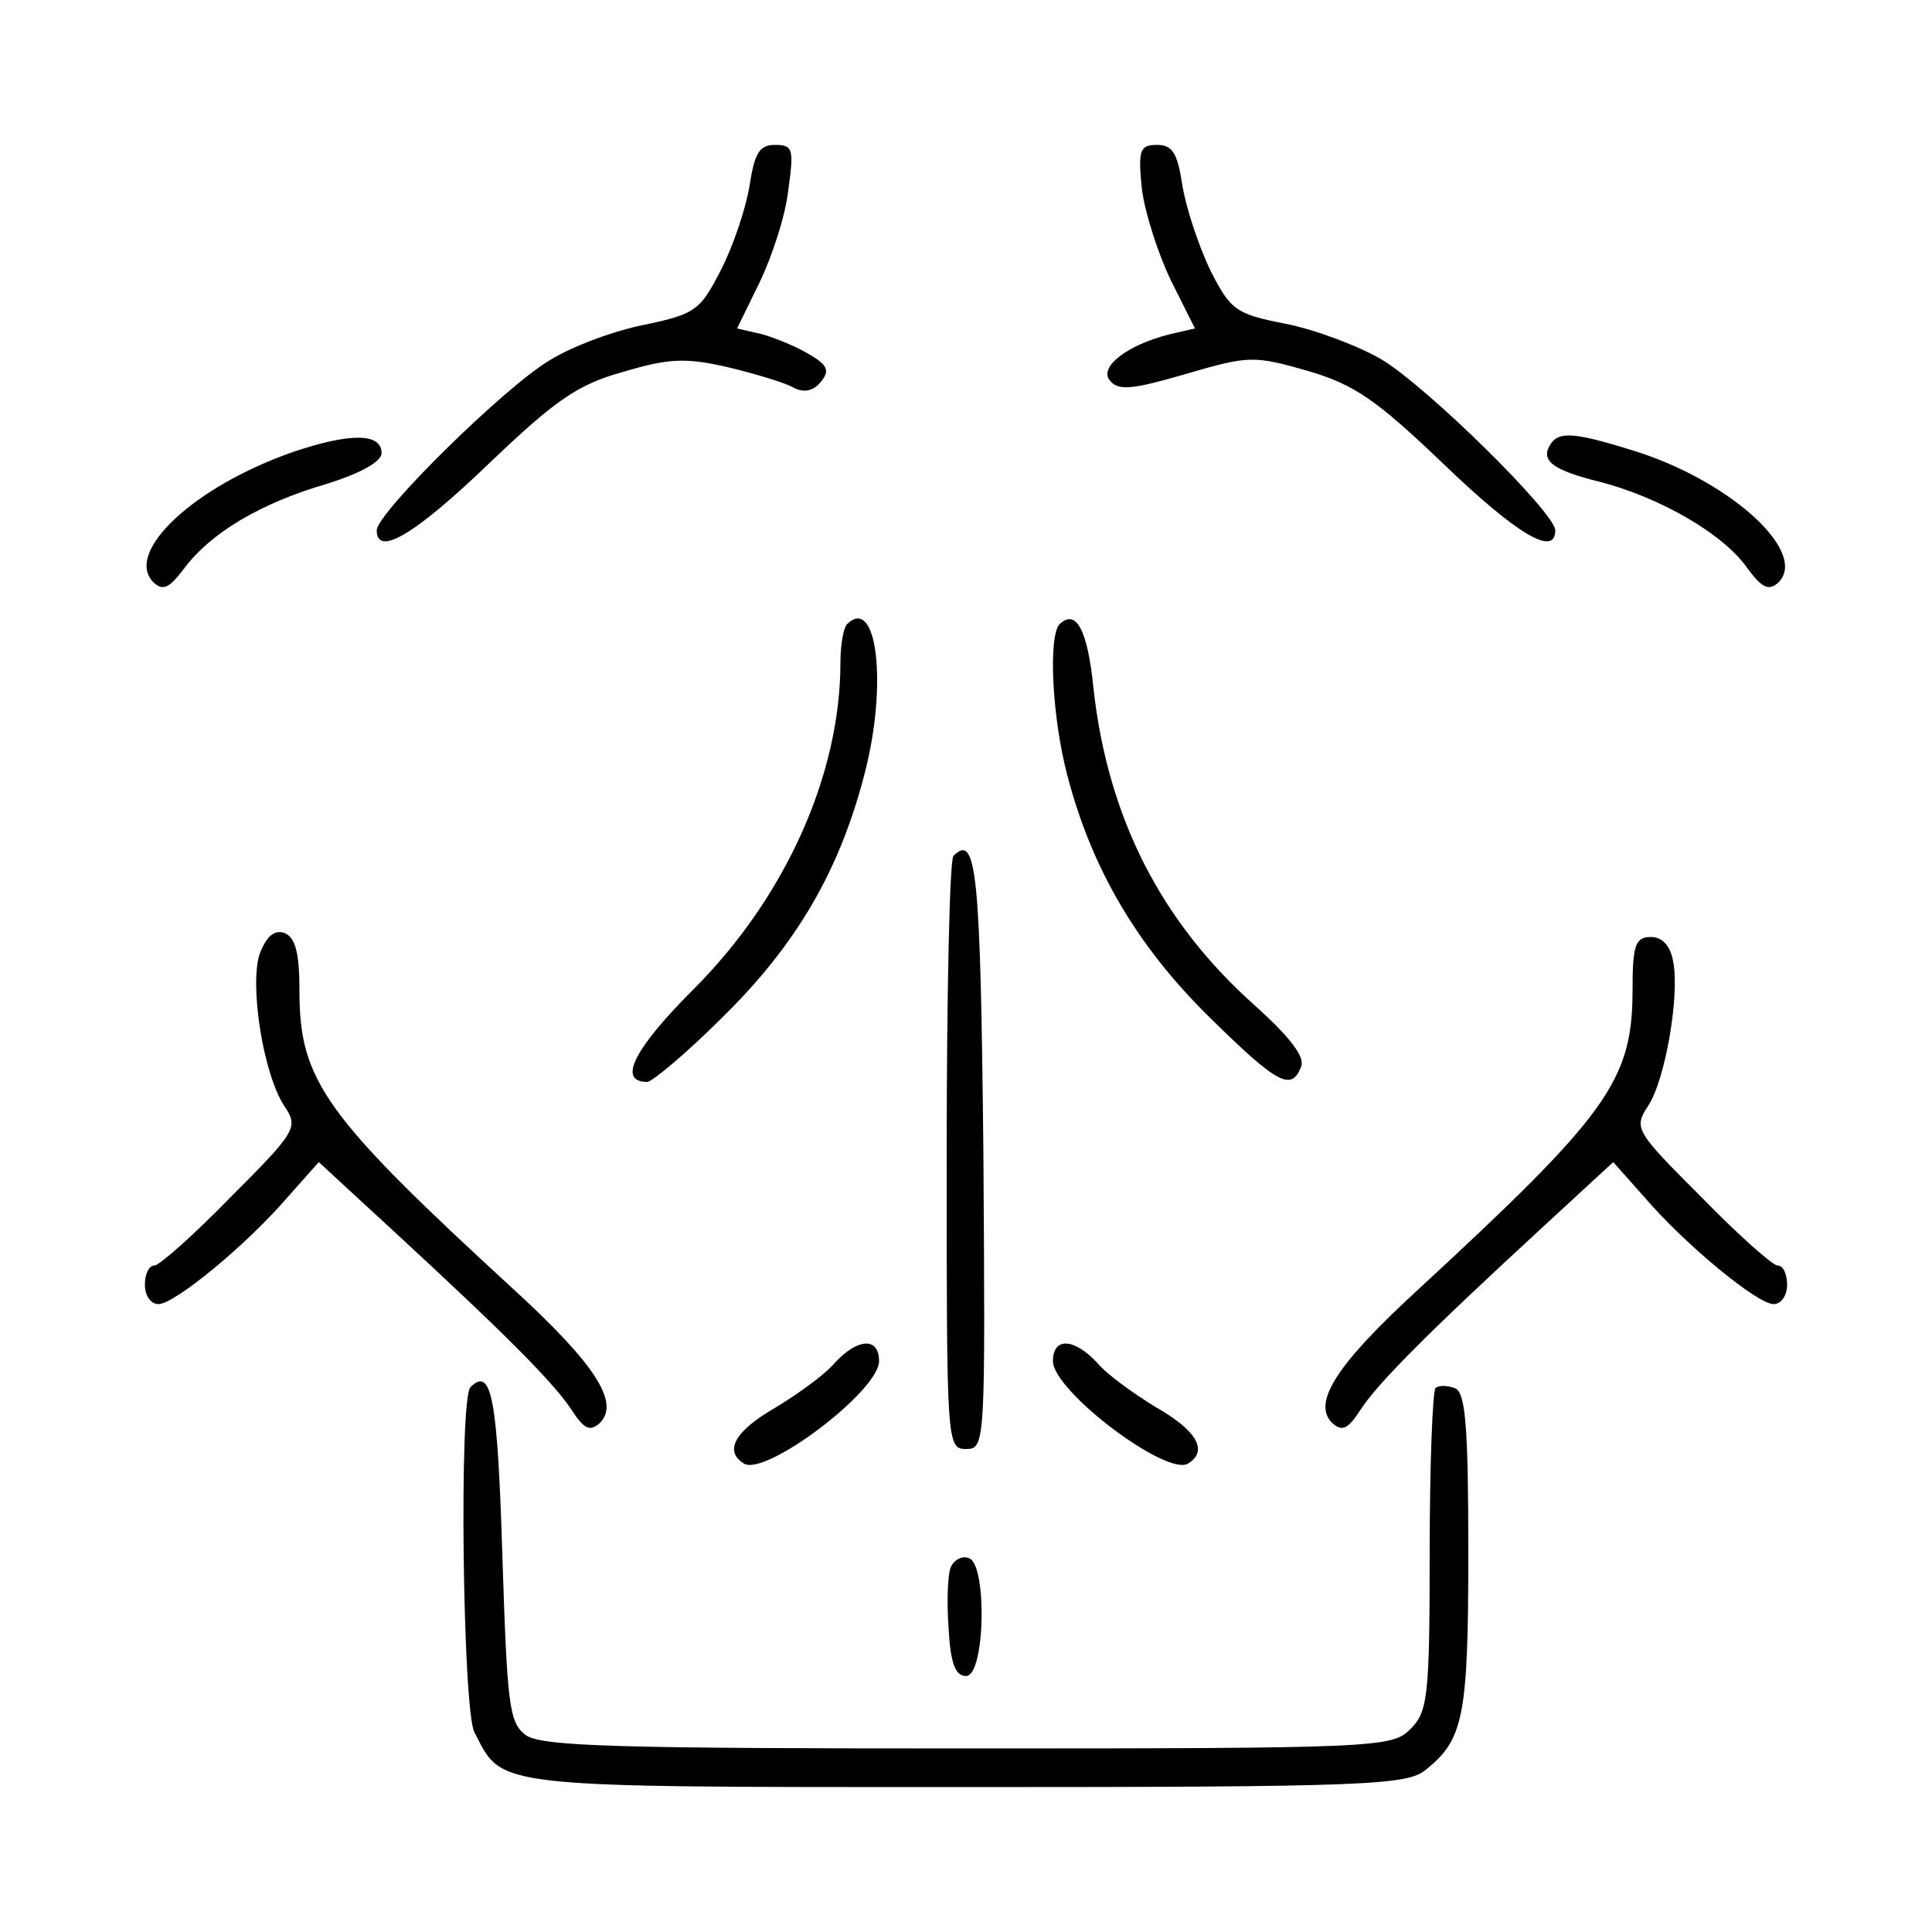 <?xml version="1.0" standalone="no"?>
<!DOCTYPE svg PUBLIC "-//W3C//DTD SVG 20010904//EN"
 "http://www.w3.org/TR/2001/REC-SVG-20010904/DTD/svg10.dtd">
<svg version="1.0" xmlns="http://www.w3.org/2000/svg"
 width="200pt" height="200pt" viewBox="0 0 200 200"
 preserveAspectRatio="xMidYMid meet">
<g transform="translate(0,200) scale(0.1,-0.1)"
fill="#000000" stroke="none">
<path d="M776 1808 c-4 -24 -17 -63 -30 -88 -21 -41 -26 -45 -78 -56 -31 -6
-75 -22 -99 -37 -46 -27 -179 -158 -179 -176 0 -28 40 -4 116 69 69 66 92 82
139 95 47 14 64 15 108 5 29 -7 59 -16 68 -21 11 -6 21 -4 29 6 9 11 7 17 -12
28 -13 8 -35 17 -49 21 l-26 6 23 47 c13 27 27 69 30 96 6 43 5 47 -14 47 -16
0 -21 -9 -26 -42z"/>
<path d="M1182 1805 c3 -25 17 -68 30 -95 l25 -50 -26 -6 c-44 -11 -74 -34
-62 -48 9 -11 24 -9 79 7 65 19 70 19 126 3 48 -14 71 -30 140 -96 76 -73 116
-97 116 -69 0 18 -133 149 -180 177 -24 14 -69 31 -100 37 -51 10 -56 14 -77
55 -12 25 -25 64 -29 88 -5 33 -10 42 -26 42 -18 0 -20 -5 -16 -45z"/>
<path d="M303 1532 c-103 -36 -175 -104 -144 -135 10 -9 16 -6 32 15 27 36 78
67 147 87 35 11 57 23 57 32 0 21 -33 21 -92 1z"/>
<path d="M1605 1540 c-11 -17 3 -27 52 -39 61 -16 126 -53 151 -88 16 -22 23
-25 33 -16 32 32 -53 108 -155 138 -58 18 -73 18 -81 5z"/>
<path d="M877 1354 c-4 -4 -7 -22 -7 -40 0 -116 -57 -243 -152 -338 -62 -62
-79 -96 -48 -96 5 0 41 30 79 68 75 74 120 150 146 251 24 92 13 185 -18 155z"/>
<path d="M1097 1354 c-12 -12 -8 -97 8 -157 25 -96 72 -176 146 -249 72 -71
86 -78 96 -52 4 10 -12 31 -49 64 -96 86 -151 193 -166 327 -6 61 -18 83 -35
67z"/>
<path d="M987 1114 c-4 -4 -7 -144 -7 -311 0 -297 0 -303 20 -303 20 0 20 5
18 307 -3 291 -7 331 -31 307z"/>
<path d="M269 1013 c-11 -31 3 -125 26 -159 14 -21 11 -26 -56 -93 -38 -39
-74 -71 -79 -71 -6 0 -10 -9 -10 -20 0 -11 6 -20 14 -20 17 0 92 62 134 111
l32 36 77 -71 c115 -106 167 -158 185 -186 13 -20 19 -22 29 -13 21 21 -5 61
-89 138 -196 180 -222 216 -222 309 0 39 -4 55 -15 60 -11 4 -19 -3 -26 -21z"/>
<path d="M1690 975 c0 -94 -26 -129 -222 -310 -84 -77 -110 -117 -89 -138 10
-9 16 -7 29 13 18 28 70 80 185 186 l77 71 32 -36 c42 -49 117 -111 134 -111
8 0 14 9 14 20 0 11 -4 20 -10 20 -5 0 -41 32 -79 71 -68 68 -70 71 -55 94 18
27 33 115 26 150 -3 16 -11 25 -23 25 -16 0 -19 -8 -19 -55z"/>
<path d="M864 589 c-10 -12 -38 -32 -61 -46 -42 -24 -54 -45 -33 -58 22 -14
140 75 140 106 0 25 -22 24 -46 -2z"/>
<path d="M1090 591 c0 -31 118 -120 140 -106 21 13 9 34 -33 58 -23 14 -51 34
-61 46 -24 26 -46 27 -46 2z"/>
<path d="M487 564 c-12 -12 -8 -333 4 -357 30 -58 13 -57 509 -57 416 0 457 2
476 18 39 31 44 55 44 225 0 132 -3 166 -14 170 -8 3 -17 3 -20 0 -3 -4 -6
-80 -6 -170 0 -150 -2 -165 -20 -183 -19 -19 -33 -20 -458 -20 -362 0 -442 2
-458 14 -17 13 -19 31 -24 187 -5 161 -11 195 -33 173z"/>
<path d="M984 377 c-3 -8 -4 -36 -2 -63 2 -36 7 -49 18 -49 20 0 22 116 3 122
-7 3 -16 -2 -19 -10z"/>
</g>
</svg>
